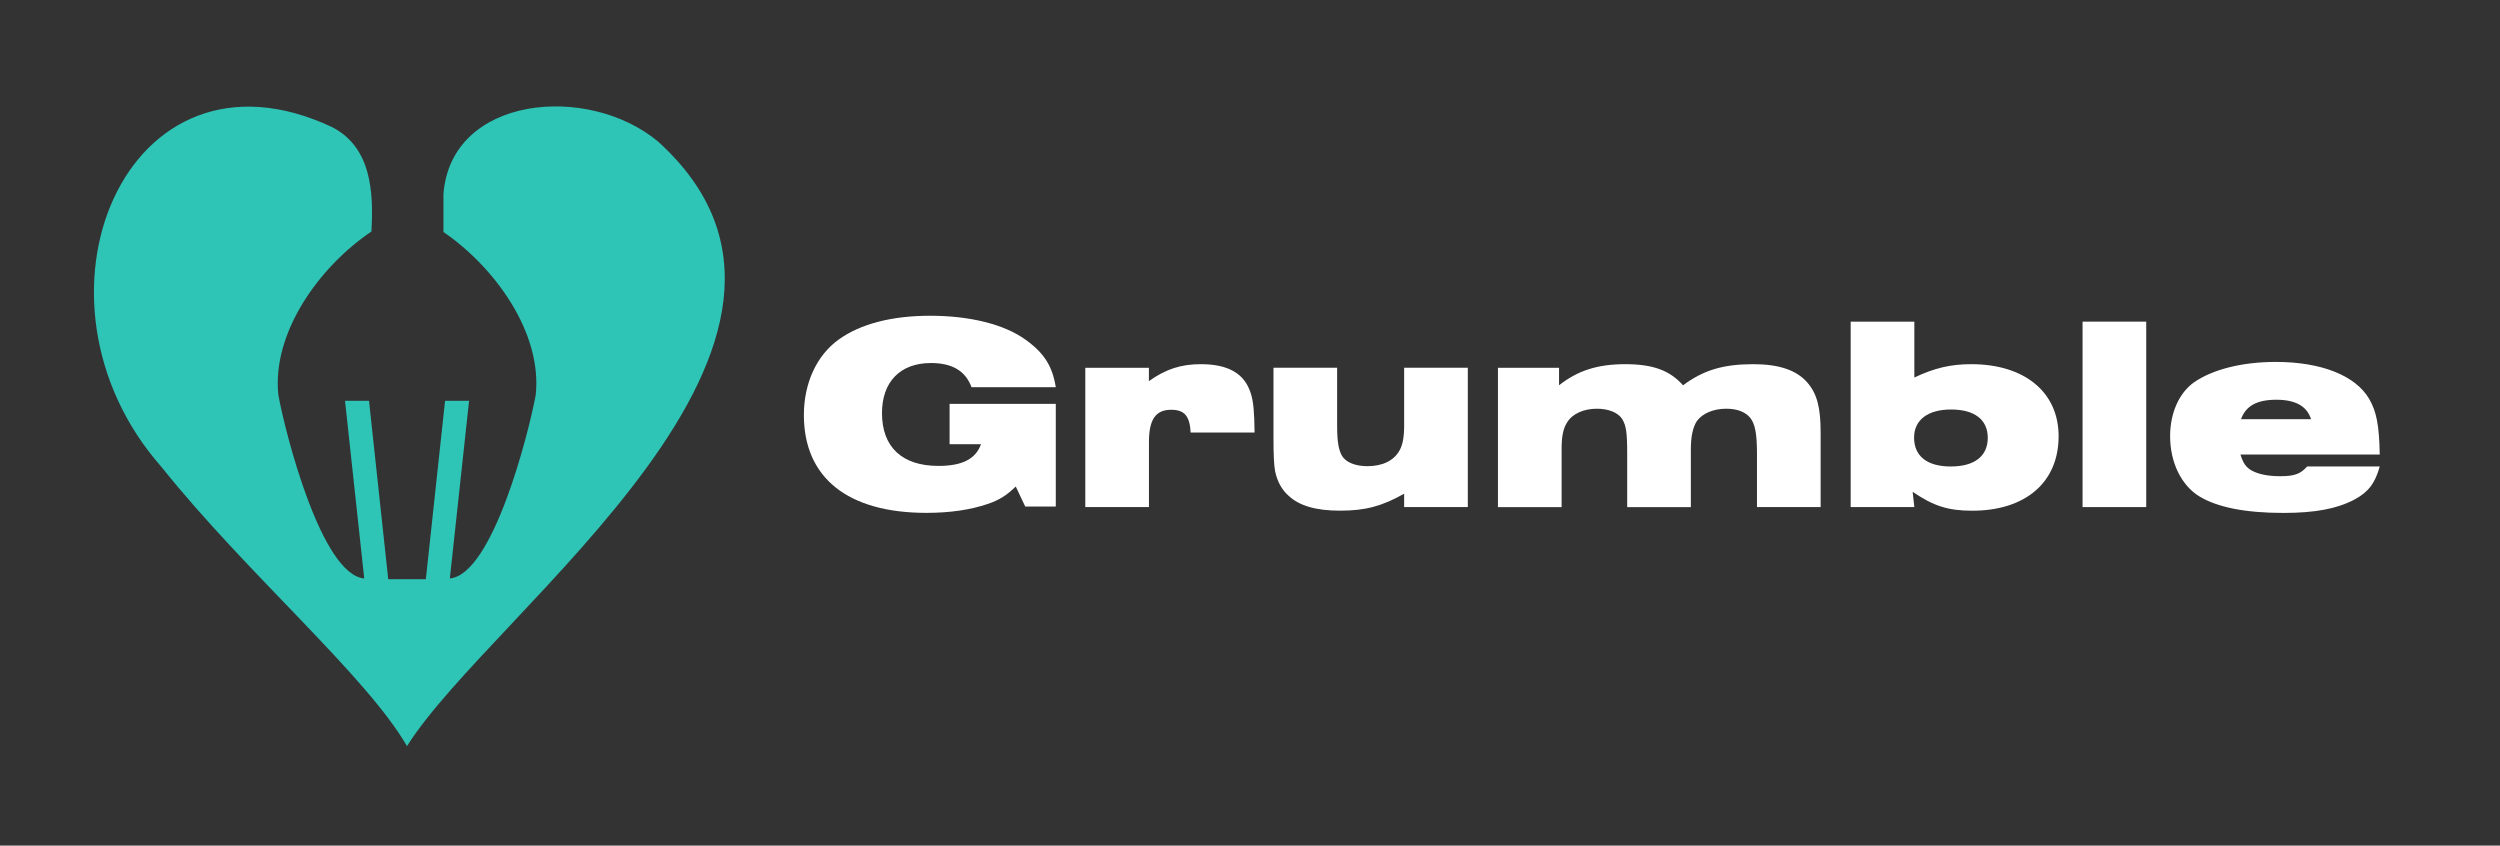 <?xml version="1.0" encoding="UTF-8"?>
<svg id="_2" data-name="2" xmlns="http://www.w3.org/2000/svg" viewBox="0 0 476 161">
  <rect x="0" y="0" width="476" height="161" fill="#333333" stroke="none"/>
  <defs>
    <style>
      .cls-1 {
        fill: none;
      }

      .cls-1, .cls-2, .cls-3 {
        stroke-width: 0px;
      }

      .cls-2 {
        fill: #2ec4b6;
      }

      .cls-3 {
        fill: #fff;
      }
    </style>
  </defs>
  <path class="cls-2" d="M125.26,26.92c-13.27-11.05-39.37-8.77-40.83,10.01,0,0,0,7.24,0,7.24,9.86,6.77,18.83,19.22,17.57,31.04-1.35,7.32-8.17,34.17-16.35,34.93l3.66-33.83h-4.57l-3.66,33.97h-7.16l-3.66-33.97h-4.57l3.66,33.83c-8.16-.71-15.02-27.63-16.35-34.93-1.26-11.85,7.78-24.43,17.72-31.13.42-7.43.04-16-7.49-19.88C24.01,5.78,2.55,56.94,30.75,88.92c16.21,20.26,39.05,39.78,46.74,53.15,16.26-25.91,89.64-77.32,47.77-115.15Z"/>
  <g>
    <path class="cls-3" d="M201.02,96.44h-5.82l-1.8-3.81c-1.8,1.75-3.18,2.59-5.35,3.33-3.28,1.11-7.15,1.69-11.65,1.69-14.98,0-23.34-6.67-23.34-18.63,0-6.09,2.44-11.38,6.67-14.4,4.13-2.96,10.11-4.5,17.36-4.5,7.62,0,14.13,1.64,18.16,4.55,3.55,2.54,5.13,5.03,5.77,9.05h-16.04c-1.16-3.12-3.71-4.6-7.73-4.6-5.82,0-9.32,3.55-9.32,9.53,0,6.46,3.81,10.06,10.75,10.06,4.55,0,7.09-1.32,8.1-4.13h-5.98v-7.68h20.22v19.53Z"/>
    <path class="cls-3" d="M206.63,70.03h12.12v2.54c3.18-2.28,6.09-3.23,9.9-3.23,5.24,0,8.31,1.8,9.48,5.5.53,1.64.69,3.44.74,7.52h-12.17c-.16-3.12-1.16-4.34-3.71-4.34-2.96,0-4.23,1.85-4.23,6.14v12.39h-12.12v-26.52Z"/>
    <path class="cls-3" d="M279.47,96.54h-12.12v-2.54c-4.23,2.38-7.36,3.23-12.23,3.23-4.5,0-7.68-.9-9.74-2.81-1.32-1.16-2.17-2.7-2.59-4.66-.21-1.16-.32-2.75-.32-6.51v-13.23h12.12v10.96c0,3.07.26,4.6.9,5.77.74,1.27,2.54,2.01,4.87,2.01,2.86,0,5.03-1.06,6.09-2.96.64-1.11.9-2.59.9-4.82v-10.96h12.12v26.52Z"/>
    <path class="cls-3" d="M285.19,70.03h11.65v3.33c3.55-2.81,7.36-4.02,12.6-4.02s8.47,1.16,11.01,4.02c3.92-2.91,7.68-4.02,13.39-4.02,4.92,0,8.26,1.16,10.27,3.49,1.85,2.12,2.54,4.76,2.54,9.53v14.19h-12.12v-10.16c0-3.86-.37-5.72-1.32-6.88-.95-1.11-2.49-1.69-4.55-1.69-2.43,0-4.5.9-5.56,2.33-.74,1.11-1.16,2.91-1.16,5.29v11.12h-12.12v-10.22c0-4.08-.21-5.29-.95-6.56-.79-1.22-2.59-1.96-4.82-1.96-2.49,0-4.66.95-5.66,2.59-.74,1.11-1.06,2.7-1.06,4.98v11.17h-12.12v-26.52Z"/>
    <path class="cls-3" d="M364.49,61.24v10.64c3.81-1.8,6.88-2.54,10.85-2.54,10.16,0,16.62,5.35,16.62,13.71,0,8.79-6.3,14.19-16.46,14.19-4.6,0-7.36-.9-11.33-3.6l.32,2.91h-12.12v-35.31h12.12ZM364.44,83.31c0,3.55,2.49,5.51,6.99,5.51s7.04-1.96,7.04-5.45-2.54-5.4-6.99-5.4-7.04,2.01-7.04,5.35Z"/>
    <path class="cls-3" d="M396.52,61.24h12.12v35.31h-12.12v-35.31Z"/>
    <path class="cls-3" d="M453.1,88.82c-.9,3.23-2.17,4.87-4.82,6.3-3.33,1.75-7.46,2.54-13.55,2.54-7.2,0-12.49-1.06-15.93-3.12-3.49-2.12-5.61-6.51-5.61-11.49,0-4.39,1.69-8.2,4.5-10.22,3.55-2.49,9.21-3.92,15.61-3.92,8.68,0,15.19,2.59,17.79,7.04,1.38,2.38,1.91,4.92,2.01,10.59h-26.52c.53,1.69,1.06,2.44,2.17,3.07,1.32.69,3.07,1.06,5.4,1.06,2.7,0,3.86-.42,5.13-1.85h13.82ZM440.03,79.82c-.79-2.49-2.96-3.71-6.62-3.71s-5.82,1.16-6.72,3.71h13.34Z"/>
  </g>
  <rect class="cls-1" width="476" height="161"/>
</svg>